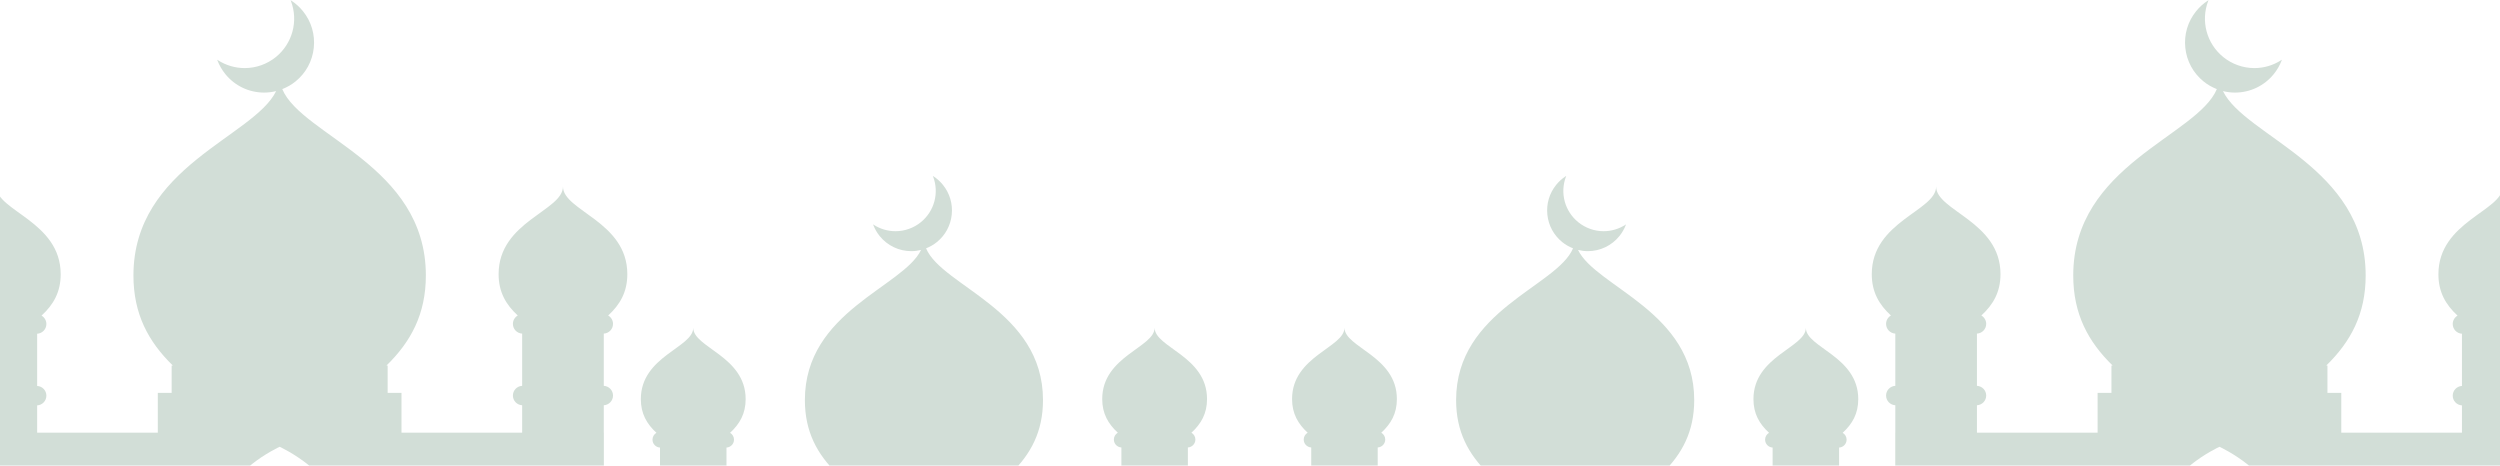 <svg width="1176" height="219" viewBox="0 0 1176 219" fill="none" xmlns="http://www.w3.org/2000/svg">
<path d="M306.931 206.809C306.931 205.433 307.68 204.242 308.784 203.591C304.26 199.43 301.451 194.617 301.451 187.748C301.451 167.5 326.102 163.513 326.102 154.199C326.102 163.513 350.753 167.5 350.753 187.748C350.753 194.616 347.945 199.429 343.421 203.59C344.525 204.241 345.273 205.431 345.273 206.809C345.273 208.808 343.709 210.425 341.739 210.532V230.537C343.709 230.644 345.273 232.261 345.273 234.26C345.273 236.26 343.709 237.879 341.739 237.985V248.43H387.951V233.195H393.255V222.705H393.694C384.344 213.589 378.617 202.993 378.617 188.201C378.617 146.447 424.754 135.124 433.273 117.57C431.777 117.942 430.235 118.144 428.681 118.144C422.873 118.144 417.449 115.555 413.8 111.041C412.531 109.468 411.519 107.716 410.794 105.833L410.682 105.54L410.945 105.711C414.015 107.703 417.58 108.756 421.255 108.756C425.566 108.756 429.791 107.257 433.153 104.534C439.539 99.356 441.86 90.716 438.927 83.034L438.815 82.742L439.077 82.912C440.765 84.009 442.266 85.364 443.538 86.939C446.754 90.915 448.231 95.907 447.695 100.995C447.161 106.083 444.677 110.658 440.705 113.877C439.168 115.122 437.446 116.1 435.624 116.813C443.157 134.806 490.623 145.85 490.623 188.2C490.623 202.992 484.898 213.589 475.547 222.705H475.987V233.194H481.289V248.429H527.502V237.938C525.53 237.831 523.961 236.213 523.961 234.215C523.961 232.216 525.53 230.598 527.502 230.492V210.485C525.53 210.379 523.961 208.761 523.961 206.763C523.961 205.387 524.713 204.197 525.819 203.547C521.296 199.387 518.486 194.574 518.486 187.705C518.486 167.457 543.14 163.467 543.14 154.153C543.14 163.466 567.788 167.457 567.788 187.705C567.788 194.575 564.978 199.387 560.454 203.547C561.559 204.197 562.309 205.387 562.309 206.763C562.309 208.761 560.741 210.378 558.772 210.485V230.492C560.741 230.599 562.309 232.217 562.309 234.215C562.309 236.212 560.741 237.831 558.772 237.938V248.429H558.794V444.086H528.086V290.979C528.086 279.897 512.228 272.636 512.228 272.636C512.228 272.636 496.371 279.896 496.371 290.979V444.086H456.856V279.564C456.856 264.025 434.619 253.845 434.619 253.845C434.619 253.845 412.384 264.025 412.384 279.564V444.086H372.869V290.979C372.869 279.897 357.012 272.636 357.012 272.636C357.012 272.636 341.154 279.896 341.154 290.979V444.086H310.446V248.43H310.466V237.985C308.497 237.879 306.931 236.26 306.931 234.26C306.931 232.261 308.497 230.643 310.466 230.537V210.533C308.498 210.426 306.931 208.808 306.931 206.809Z" fill="#D2DED7"/>
<path d="M-25.27 152.416C-25.27 150.726 -24.35 149.264 -22.995 148.465C-28.551 143.355 -32 137.446 -32 129.012C-32 104.152 -1.726 99.256 -1.726 87.821C-1.726 99.256 28.549 104.152 28.549 129.012C28.549 137.445 25.101 143.355 19.543 148.464C20.899 149.263 21.818 150.724 21.818 152.416C21.818 154.87 19.897 156.855 17.478 156.987V181.55C19.897 181.68 21.818 183.666 21.818 186.12C21.818 188.575 19.897 190.563 17.478 190.694V203.518H74.232V184.813H80.745V171.933H81.285C69.803 160.741 62.769 147.731 62.769 129.569C62.769 78.303 119.43 64.401 129.893 42.847C128.055 43.305 126.162 43.553 124.253 43.553C117.121 43.553 110.46 40.374 105.978 34.832C104.419 32.9 103.177 30.749 102.286 28.437L102.148 28.078L102.471 28.288C106.241 30.733 110.62 32.026 115.133 32.026C120.428 32.026 125.616 30.185 129.745 26.842C137.588 20.484 140.439 9.876 136.836 0.444L136.699 0.086L137.021 0.295C139.093 1.641 140.937 3.305 142.5 5.239C146.449 10.121 148.262 16.25 147.605 22.497C146.948 28.744 143.898 34.361 139.02 38.313C137.133 39.842 135.018 41.043 132.78 41.918C142.031 64.01 200.325 77.57 200.325 129.568C200.325 147.729 193.294 160.74 181.81 171.933H182.35V184.812H188.862V203.518H245.617V190.636C243.196 190.505 241.269 188.518 241.269 186.065C241.269 183.611 243.196 181.624 245.617 181.494V156.93C243.196 156.799 241.269 154.813 241.269 152.359C241.269 150.67 242.191 149.208 243.55 148.41C237.995 143.303 234.544 137.393 234.544 128.959C234.544 104.1 264.822 99.2 264.822 87.764C264.822 99.199 295.093 104.1 295.093 128.959C295.093 137.394 291.642 143.303 286.086 148.41C287.443 149.209 288.364 150.67 288.364 152.359C288.364 154.812 286.439 156.798 284.021 156.93V181.494C286.439 181.626 288.364 183.612 288.364 186.065C288.364 188.517 286.439 190.504 284.021 190.636V203.518H284.047V443.745H246.334V255.76C246.334 242.153 226.859 233.238 226.859 233.238C226.859 233.238 207.385 242.152 207.385 255.76V443.745H158.856V241.744C158.856 222.665 131.546 210.167 131.546 210.167C131.546 210.167 104.238 222.666 104.238 241.744V443.745H55.709V255.76C55.709 242.153 36.235 233.238 36.235 233.238C36.235 233.238 16.759 242.152 16.759 255.76V443.745H-20.953V203.518H-20.928V190.694C-23.347 190.564 -25.27 188.576 -25.27 186.12C-25.27 183.666 -23.347 181.679 -20.928 181.55V156.988C-23.346 156.857 -25.27 154.87 -25.27 152.416Z" fill="#D2DED7"/>
<path d="M868.645 206.809C868.645 205.433 867.896 204.242 866.792 203.591C871.316 199.43 874.125 194.617 874.125 187.748C874.125 167.5 849.474 163.513 849.474 154.199C849.474 163.513 824.823 167.5 824.823 187.748C824.823 194.616 827.631 199.429 832.156 203.59C831.052 204.241 830.303 205.431 830.303 206.809C830.303 208.808 831.867 210.425 833.837 210.532V230.537C831.867 230.644 830.303 232.261 830.303 234.26C830.303 236.26 831.867 237.879 833.837 237.985V248.43H787.625V233.195H782.322V222.705H781.882C791.232 213.589 796.959 202.993 796.959 188.201C796.959 146.447 750.822 135.124 742.303 117.57C743.799 117.942 745.341 118.144 746.895 118.144C752.703 118.144 758.127 115.555 761.776 111.041C763.045 109.468 764.057 107.716 764.782 105.833L764.894 105.54L764.631 105.711C761.561 107.703 757.996 108.756 754.321 108.756C750.01 108.756 745.785 107.257 742.423 104.534C736.037 99.356 733.716 90.716 736.649 83.034L736.761 82.742L736.499 82.912C734.812 84.009 733.31 85.364 732.038 86.939C728.822 90.915 727.346 95.907 727.881 100.995C728.415 106.083 730.899 110.658 734.871 113.877C736.408 115.122 738.13 116.1 739.952 116.813C732.42 134.806 684.953 145.85 684.953 188.2C684.953 202.992 690.679 213.589 700.029 222.705H699.589V233.194H694.287V248.429H648.074V237.938C650.046 237.831 651.615 236.213 651.615 234.215C651.615 232.216 650.046 230.598 648.074 230.492V210.485C650.046 210.379 651.615 208.761 651.615 206.763C651.615 205.387 650.864 204.197 649.758 203.547C654.28 199.387 657.09 194.574 657.09 187.705C657.09 167.457 632.436 163.467 632.436 154.153C632.436 163.466 607.788 167.457 607.788 187.705C607.788 194.575 610.598 199.387 615.122 203.547C614.017 204.197 613.267 205.387 613.267 206.763C613.267 208.761 614.835 210.378 616.804 210.485V230.492C614.835 230.599 613.267 232.217 613.267 234.215C613.267 236.212 614.835 237.831 616.804 237.938V248.429H616.782V444.086H647.49V290.979C647.49 279.897 663.348 272.636 663.348 272.636C663.348 272.636 679.205 279.896 679.205 290.979V444.086H718.72V279.564C718.72 264.025 740.957 253.845 740.957 253.845C740.957 253.845 763.192 264.025 763.192 279.564V444.086H802.707V290.979C802.707 279.897 818.564 272.636 818.564 272.636C818.564 272.636 834.423 279.896 834.423 290.979V444.086H865.13V248.43H865.11V237.985C867.079 237.879 868.645 236.26 868.645 234.26C868.645 232.261 867.079 230.643 865.11 230.537V210.533C867.078 210.426 868.645 208.808 868.645 206.809Z" fill="#D2DED7"/>
<path d="M1200.85 152.416C1200.85 150.726 1199.93 149.264 1198.57 148.465C1204.13 143.355 1207.58 137.446 1207.58 129.012C1207.58 104.152 1177.3 99.256 1177.3 87.821C1177.3 99.256 1147.03 104.152 1147.03 129.012C1147.03 137.445 1150.48 143.355 1156.03 148.464C1154.68 149.263 1153.76 150.724 1153.76 152.416C1153.76 154.87 1155.68 156.855 1158.1 156.987V181.55C1155.68 181.68 1153.76 183.666 1153.76 186.12C1153.76 188.575 1155.68 190.563 1158.1 190.694V203.518H1101.34V184.813H1094.83V171.933H1094.29C1105.77 160.741 1112.81 147.731 1112.81 129.569C1112.81 78.303 1056.15 64.401 1045.68 42.847C1047.52 43.305 1049.41 43.553 1051.32 43.553C1058.46 43.553 1065.12 40.374 1069.6 34.832C1071.16 32.9 1072.4 30.749 1073.29 28.437L1073.43 28.078L1073.1 28.288C1069.33 30.733 1064.96 32.026 1060.44 32.026C1055.15 32.026 1049.96 30.185 1045.83 26.842C1037.99 20.484 1035.14 9.876 1038.74 0.444L1038.88 0.086L1038.55 0.295C1036.48 1.641 1034.64 3.305 1033.08 5.239C1029.13 10.121 1027.31 16.25 1027.97 22.497C1028.63 28.744 1031.68 34.361 1036.56 38.313C1038.44 39.842 1040.56 41.043 1042.8 41.918C1033.55 64.01 975.251 77.57 975.251 129.568C975.251 147.729 982.282 160.74 993.766 171.933H993.226V184.812H986.714V203.518H929.959V190.636C932.38 190.505 934.308 188.518 934.308 186.065C934.308 183.611 932.38 181.624 929.959 181.494V156.93C932.38 156.799 934.308 154.813 934.308 152.359C934.308 150.67 933.385 149.208 932.027 148.41C937.581 143.303 941.032 137.393 941.032 128.959C941.032 104.1 910.754 99.2 910.754 87.764C910.754 99.199 880.483 104.1 880.483 128.959C880.483 137.394 883.934 143.303 889.49 148.41C888.133 149.209 887.212 150.67 887.212 152.359C887.212 154.812 889.137 156.798 891.556 156.93V181.494C889.137 181.626 887.212 183.612 887.212 186.065C887.212 188.517 889.137 190.504 891.556 190.636V203.518H891.529V443.745H929.242V255.76C929.242 242.153 948.717 233.238 948.717 233.238C948.717 233.238 968.191 242.152 968.191 255.76V443.745H1016.72V241.744C1016.72 222.665 1044.03 210.167 1044.03 210.167C1044.03 210.167 1071.34 222.666 1071.34 241.744V443.745H1119.87V255.76C1119.87 242.153 1139.34 233.238 1139.34 233.238C1139.34 233.238 1158.82 242.152 1158.82 255.76V443.745H1196.53V203.518H1196.5V190.694C1198.92 190.564 1200.85 188.576 1200.85 186.12C1200.85 183.666 1198.92 181.679 1196.5 181.55V156.988C1198.92 156.857 1200.85 154.87 1200.85 152.416Z" fill="#D2DED7"/>
</svg>
